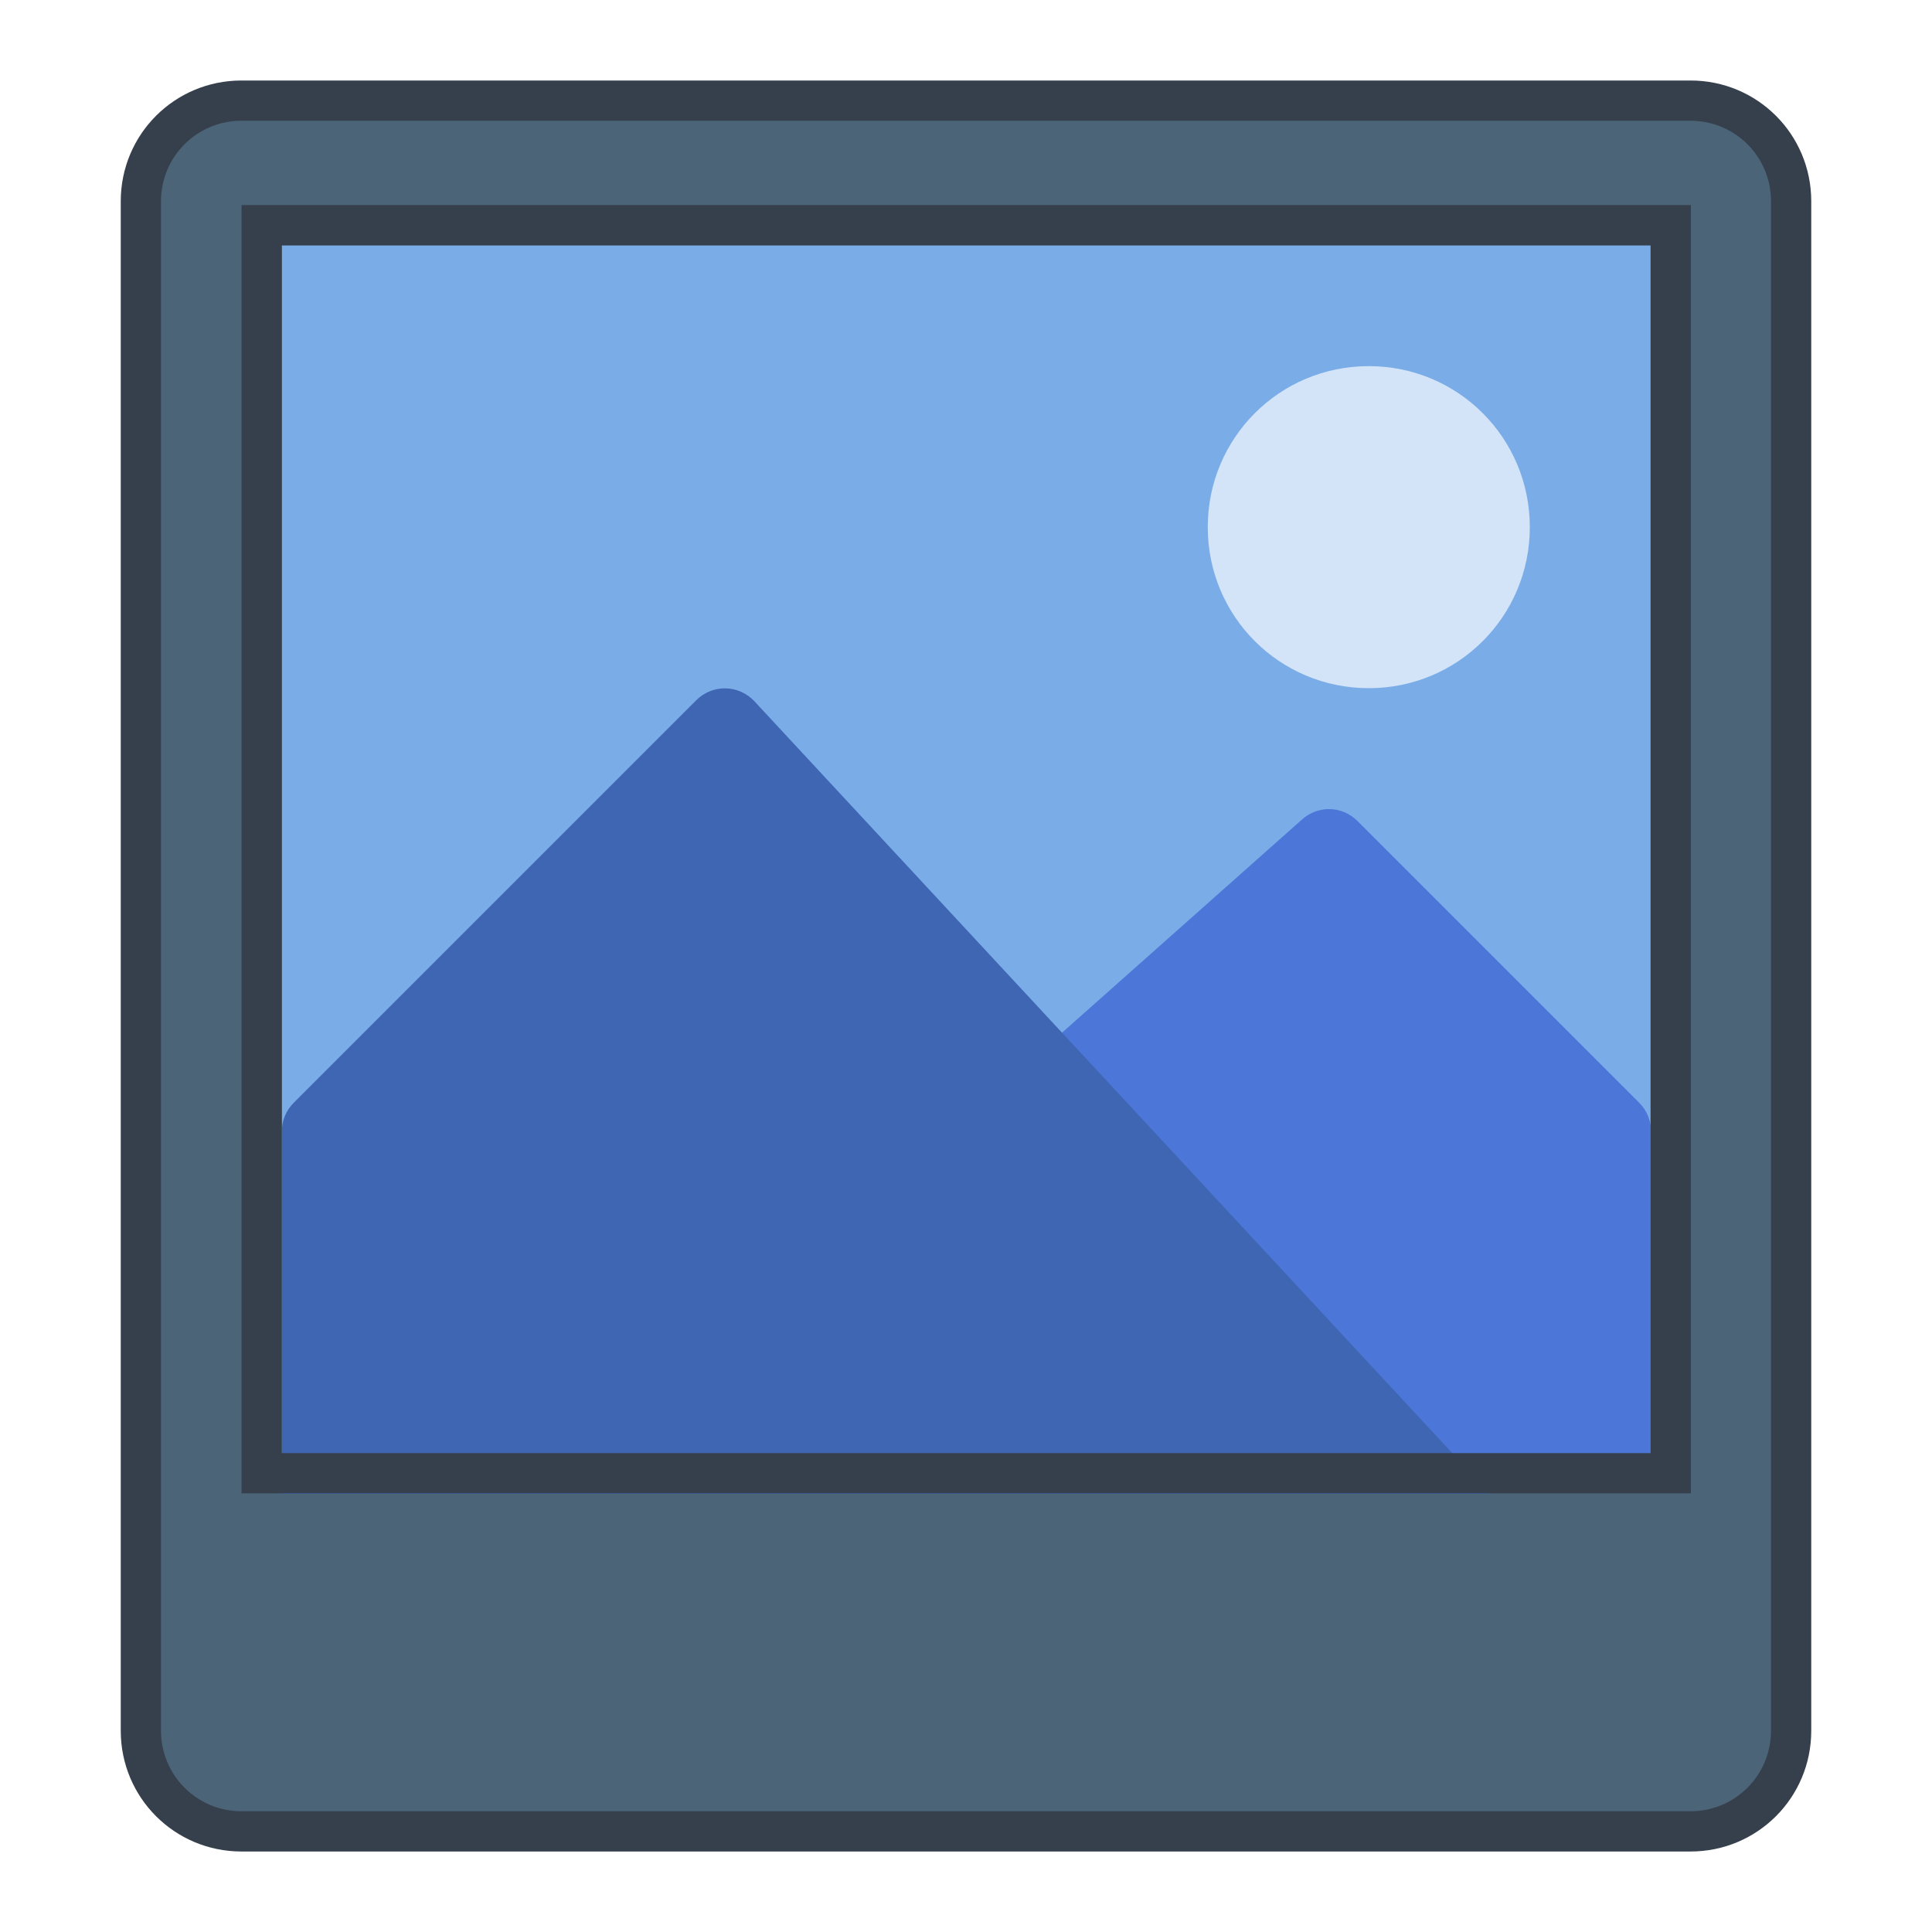 <?xml version="1.0" encoding="UTF-8" standalone="no"?>
<!-- Created with Inkscape (http://www.inkscape.org/) -->

<svg
   xmlns:dc="http://purl.org/dc/elements/1.1/"
   xmlns:cc="http://creativecommons.org/ns#"
   xmlns:rdf="http://www.w3.org/1999/02/22-rdf-syntax-ns#"
   xmlns:svg="http://www.w3.org/2000/svg"
   xmlns="http://www.w3.org/2000/svg"
   xmlns:sodipodi="http://sodipodi.sourceforge.net/DTD/sodipodi-0.dtd"
   xmlns:inkscape="http://www.inkscape.org/namespaces/inkscape"
   width="48"
   height="48"
   viewBox="0 0 48 48"
   version="1.1"
   id="svg8"
   inkscape:version="0.92.4 5da689c313, 2019-01-14"
   sodipodi:docname="showimage48.svg">
  <title
     id="title7895">Antu icon Theme</title>
  <defs
     id="defs2" />
  <sodipodi:namedview
     id="base"
     pagecolor="#ffffff"
     bordercolor="#666666"
     borderopacity="1.0"
     inkscape:pageopacity="0.0"
     inkscape:pageshadow="2"
     inkscape:zoom="11.313708"
     inkscape:cx="20.088467"
     inkscape:cy="28.785697"
     inkscape:document-units="px"
     inkscape:current-layer="layer1"
     showgrid="true"
     units="px"
     inkscape:window-width="1920"
     inkscape:window-height="1049"
     inkscape:window-x="0"
     inkscape:window-y="0"
     inkscape:window-maximized="1"
     objecttolerance="10"
     gridtolerance="10"
     guidetolerance="10">
    <inkscape:grid
       type="xygrid"
       id="grid7897"
       empspacing="4" />
  </sodipodi:namedview>
  <g
     inkscape:label="Capa 1"
     inkscape:groupmode="layer"
     id="layer1"
     transform="translate(0,-266.65)">
    <g
       id="g1066">
      <g
         id="g1104">
        <path
           sodipodi:nodetypes="sssssssss"
           inkscape:connector-curvature="0"
           id="rect900"
           d="m 6,268.65 h 36 c 1.662,0 3,1.338 3,3 v 38 c 0,1.662 -1.338,3 -3,3 H 6 c -1.662,0 -3,-1.338 -3,-3 v -38 c 0,-1.662 1.338,-3 3,-3 z"
           style="opacity:1;fill:#36404d;fill-opacity:1;stroke:none;stroke-width:1;stroke-linecap:round;stroke-linejoin:round;stroke-miterlimit:4;stroke-dasharray:none;stroke-opacity:1" />
        <path
           sodipodi:nodetypes="sssssssss"
           inkscape:connector-curvature="0"
           id="rect900-3"
           d="m 6,269.65 h 36 c 1.108,0 2,0.892 2,2 v 38 c 0,1.108 -0.892,2 -2,2 H 6 c -1.108,0 -2,-0.892 -2,-2 v -38 c 0,-1.108 0.892,-2 2,-2 z"
           style="opacity:1;fill:#4b6477;fill-opacity:1;stroke:none;stroke-width:0.955;stroke-linecap:round;stroke-linejoin:round;stroke-miterlimit:4;stroke-dasharray:none;stroke-opacity:1" />
        <g
           inkscape:label="Capa 1"
           id="layer1-6-1"
           transform="matrix(1.467,0,0,1.467,0.533,-147.37)">
          <g
             id="g3016-8"
             transform="translate(24,-16)">
            <path
               id="rect889-2"
               d="M -19.591,302.377 H 3.591 v 20.455 H -19.591 Z"
               style="fill:#7aade8;fill-opacity:1;stroke:none;stroke-width:0.8;stroke-linecap:round;stroke-linejoin:round;stroke-miterlimit:4;stroke-dasharray:none;stroke-opacity:1" />
            <path
               style="color:#000000;font-style:normal;font-variant:normal;font-weight:normal;font-stretch:normal;font-size:medium;line-height:normal;font-family:sans-serif;font-variant-ligatures:normal;font-variant-position:normal;font-variant-caps:normal;font-variant-numeric:normal;font-variant-alternates:normal;font-feature-settings:normal;text-indent:0;text-align:start;text-decoration:none;text-decoration-line:none;text-decoration-style:solid;text-decoration-color:#000000;letter-spacing:normal;word-spacing:normal;text-transform:none;writing-mode:lr-tb;direction:ltr;text-orientation:mixed;dominant-baseline:auto;baseline-shift:baseline;text-anchor:start;white-space:normal;shape-padding:0;clip-rule:nonzero;display:inline;overflow:visible;visibility:visible;opacity:1;isolation:auto;mix-blend-mode:normal;color-interpolation:sRGB;color-interpolation-filters:linearRGB;solid-color:#000000;solid-opacity:1;vector-effect:none;fill:#4c76d7;fill-opacity:1;fill-rule:nonzero;stroke:none;stroke-width:2;stroke-linecap:round;stroke-linejoin:round;stroke-miterlimit:4;stroke-dasharray:none;stroke-dashoffset:0;stroke-opacity:1;color-rendering:auto;image-rendering:auto;shape-rendering:auto;text-rendering:auto;enable-background:accumulate"
               d="M 32.986 19.998 C 32.746 20.002 32.515 20.094 32.336 20.254 L 25.707 26.143 C 25.286 26.516 25.255 27.165 25.641 27.576 L 33.273 35.686 C 33.462 35.886 33.724 36 34 36 L 39.998 36 C 39.999 36 39.999 36 40 36 L 41 36 L 41 35.01 C 41 35.006 41.002 35.003 41.002 35 L 41.002 28 C 41.001 27.734 40.895 27.478 40.707 27.291 L 33.709 20.293 C 33.518 20.101 33.257 19.995 32.986 19.998 z "
               transform="matrix(0.682,0,0,0.682,-24.364,298.286)"
               id="path895-0" />
            <path
               style="color:#000000;font-style:normal;font-variant:normal;font-weight:normal;font-stretch:normal;font-size:medium;line-height:normal;font-family:sans-serif;font-variant-ligatures:normal;font-variant-position:normal;font-variant-caps:normal;font-variant-numeric:normal;font-variant-alternates:normal;font-feature-settings:normal;text-indent:0;text-align:start;text-decoration:none;text-decoration-line:none;text-decoration-style:solid;text-decoration-color:#000000;letter-spacing:normal;word-spacing:normal;text-transform:none;writing-mode:lr-tb;direction:ltr;text-orientation:mixed;dominant-baseline:auto;baseline-shift:baseline;text-anchor:start;white-space:normal;shape-padding:0;clip-rule:nonzero;display:inline;overflow:visible;visibility:visible;opacity:1;isolation:auto;mix-blend-mode:normal;color-interpolation:sRGB;color-interpolation-filters:linearRGB;solid-color:#000000;solid-opacity:1;vector-effect:none;fill:#3f66b3;fill-opacity:1;fill-rule:nonzero;stroke:none;stroke-width:2;stroke-linecap:round;stroke-linejoin:round;stroke-miterlimit:4;stroke-dasharray:none;stroke-dashoffset:0;stroke-opacity:1;color-rendering:auto;image-rendering:auto;shape-rendering:auto;text-rendering:auto;enable-background:accumulate"
               d="m 18.016,17 c -0.271,-0.004 -0.531,0.101 -0.723,0.293 l -10,10 C 7.105,27.48 7,27.735 7,28 v 7 l -1e-7,2 h 1 H 26 l 11,0 L 18.729,17.314 C 18.543,17.118 18.286,17.004 18.016,17 Z"
               transform="matrix(0.682,0,0,0.682,-24.364,298.286)"
               id="path891-2"
               inkscape:connector-curvature="0"
               sodipodi:nodetypes="ccccccccccc" />
            <path
               sodipodi:nodetypes="cccccccccc"
               style="fill:#36404d;fill-opacity:1;stroke:none;stroke-width:0.8;stroke-linecap:round;stroke-linejoin:round;stroke-miterlimit:4;stroke-dasharray:none;stroke-opacity:1"
               d="m -20.273,301.695 v 21.818 H 4.273 v -21.818 z m 0.682,0.682 H 3.591 v 20.455 l -23.182,0 z"
               id="rect889-9-7"
               inkscape:connector-curvature="0" />
            <path
               id="rect8706-3-5"
               d="m -1.182,304.423 h 3.7e-6 c 1.511,0 2.727,1.216 2.727,2.727 0,1.511 -1.216,2.727 -2.727,2.727 h -3.7e-6 c -1.511,0 -2.727,-1.216 -2.727,-2.727 0,-1.511 1.216,-2.727 2.727,-2.727 z"
               style="opacity:1;vector-effect:none;fill:#d4e4f8;fill-opacity:1;stroke:none;stroke-width:1.818;stroke-linecap:round;stroke-linejoin:round;stroke-miterlimit:4;stroke-dasharray:none;stroke-dashoffset:0;stroke-opacity:1;paint-order:stroke markers fill"
               inkscape:connector-curvature="0" />
          </g>
        </g>
      </g>
    </g>
  </g>
</svg>

